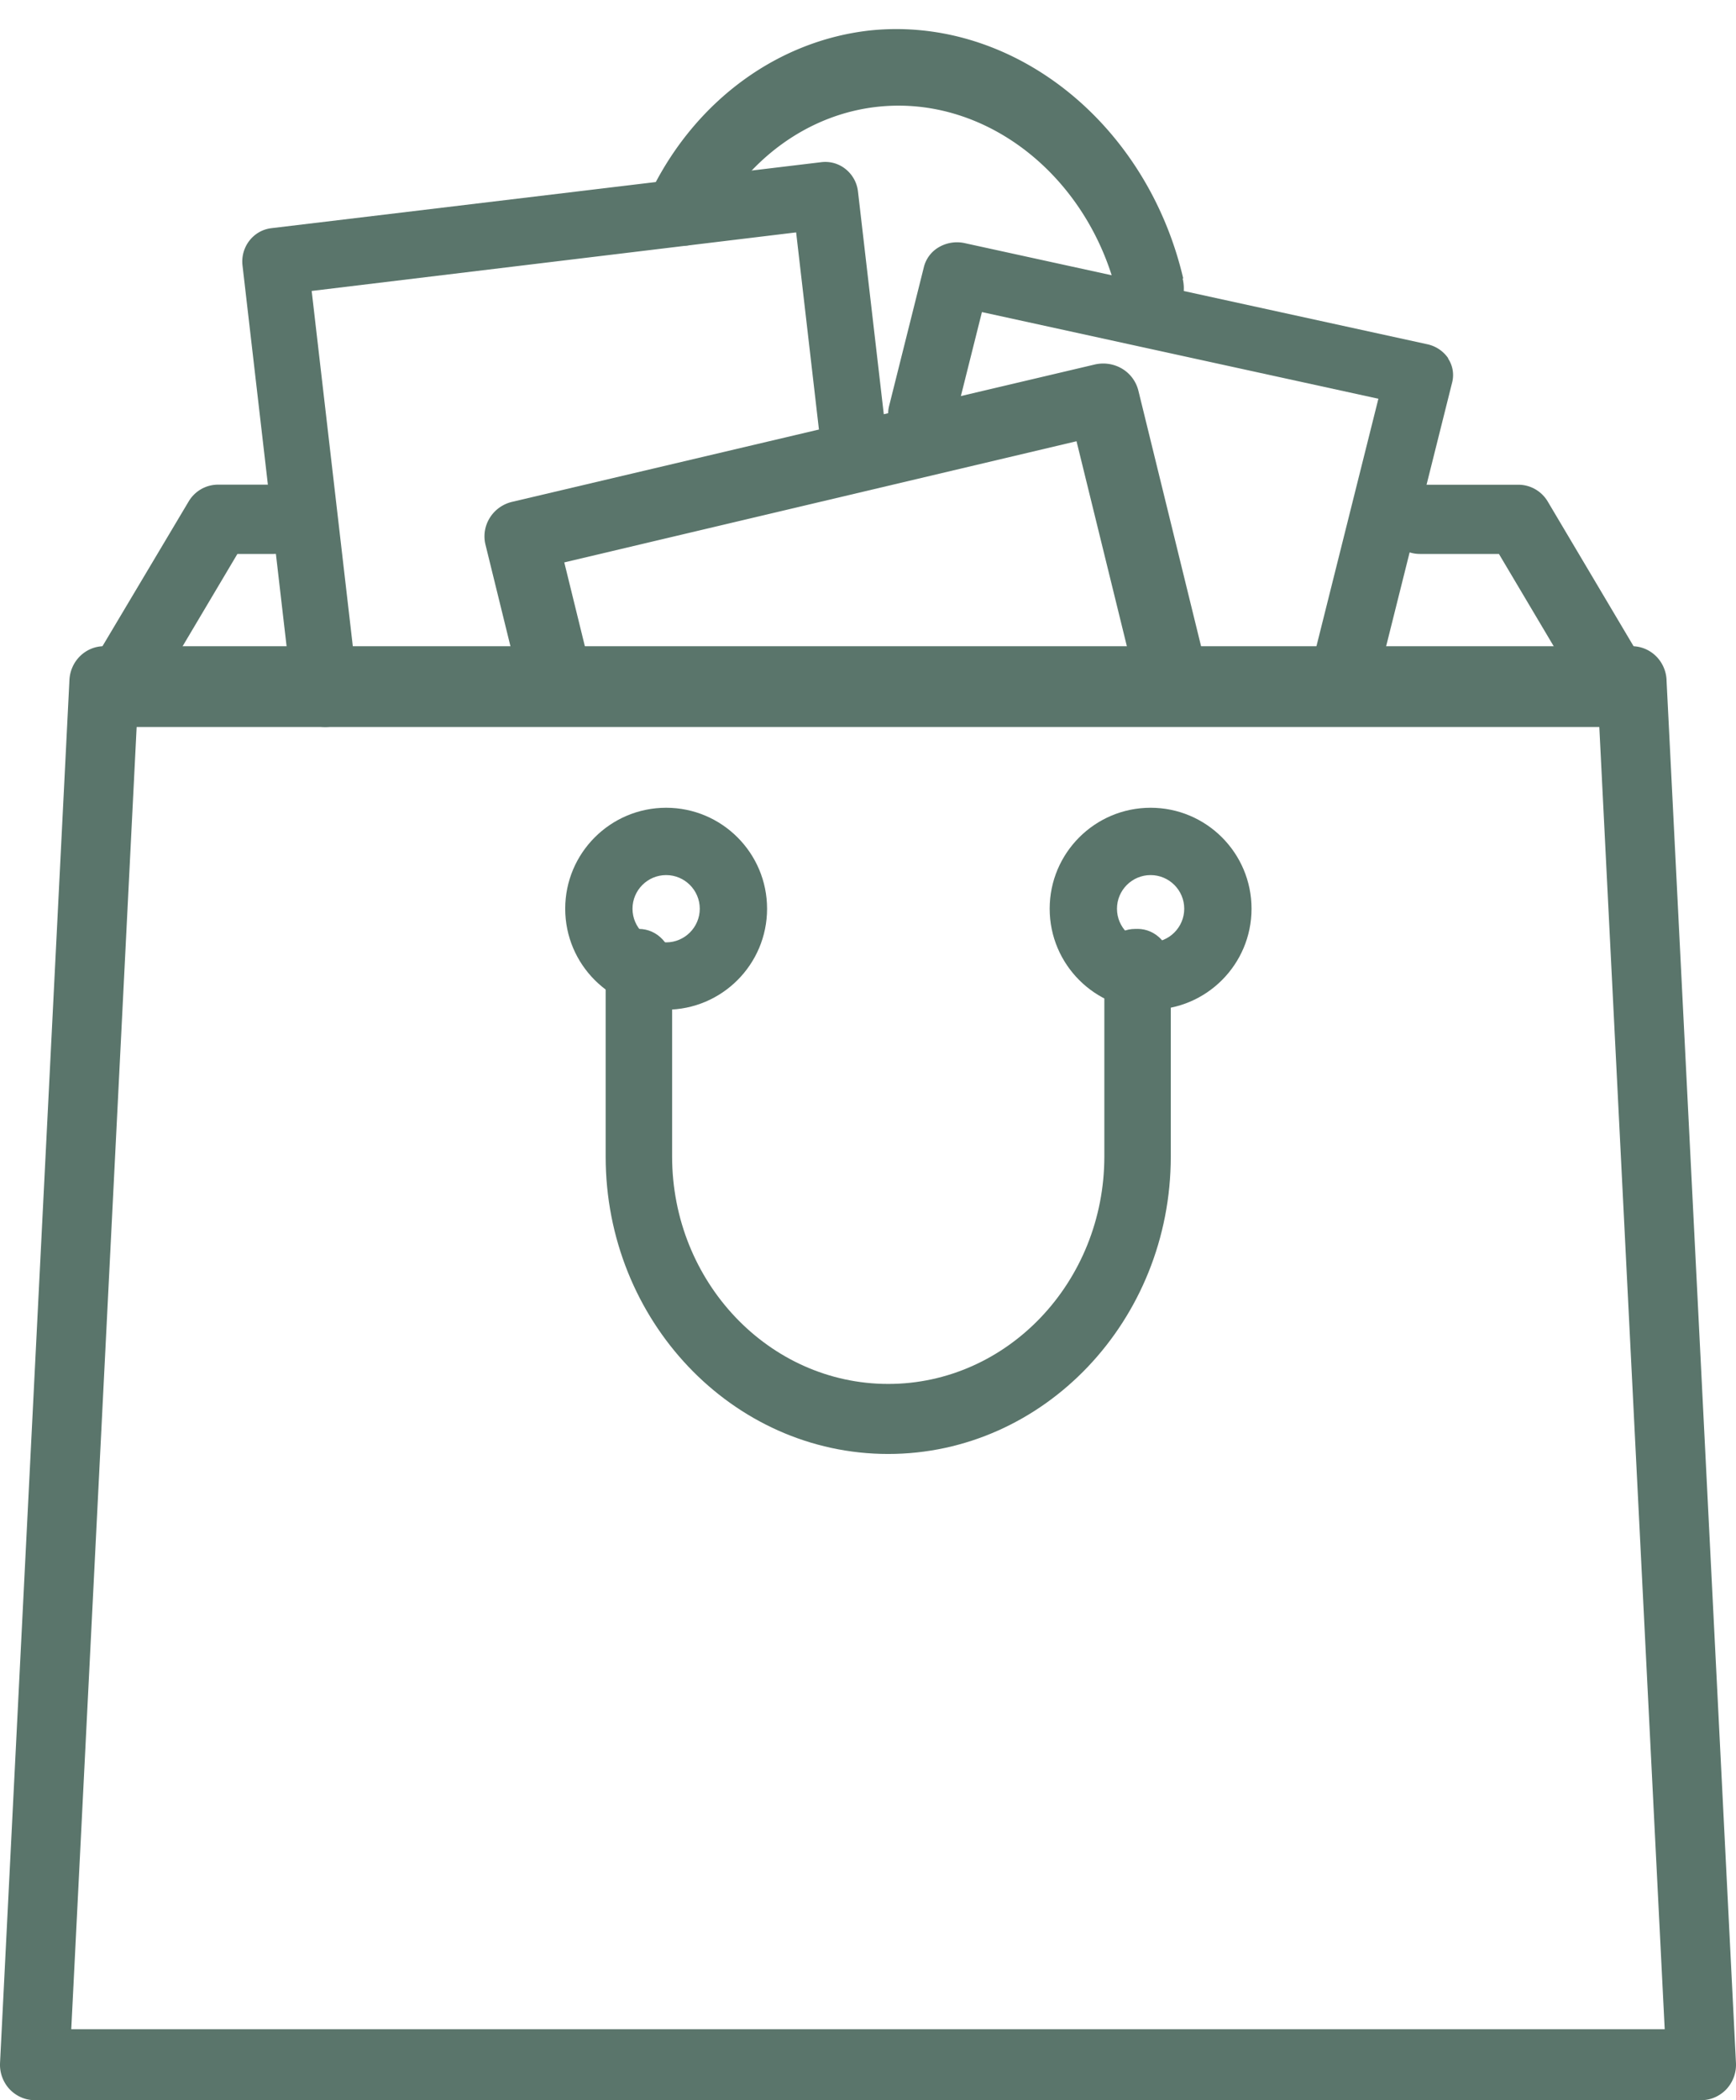 <svg xmlns="http://www.w3.org/2000/svg" xmlns:xlink="http://www.w3.org/1999/xlink" width="43" height="52" xmlns:v="https://vecta.io/nano"><g fill="#5a756b" fill-rule="nonzero"><path d="M29.308 6.893c-.907-3.87-4.24-6.5-7.75-6.14C19.3 1 17.286 2.447 16.17 4.65c-.228.45-.085 1.03.32 1.3s.917.122 1.145-.328c.854-1.685 2.395-2.8 4.12-2.98 2.684-.282 5.23 1.736 5.925 4.694.1.465.502.767.9.724a.77.77 0 0 0 .118-.022c.45-.122.716-.633.596-1.142zm11.572 9.81l-2.543-4.285c-.153-.258-.43-.416-.727-.416h-2.44c-.468 0-.848.384-.848.857s.38.857.848.857h1.958l1.526 2.57h-34.3l1.526-2.57h.898c.468 0 .848-.384.848-.857A.86.86 0 0 0 6.77 12H5.4c-.298 0-.574.158-.727.416L2.12 16.702a.87.87 0 0 0-.01.864c.15.27.432.435.738.435h37.304c.306 0 .587-.166.738-.435s.147-.6-.01-.864z"/><path d="M35.874 8.874a.84.84 0 0 0-.523-.351L23.896 6.02c-.217-.048-.445-.012-.635.097a.79.79 0 0 0-.375.488l-.864 3.45c-.106.422.175.844.627.943s.904-.163 1-.586l.673-2.685 9.82 2.146-1.543 6.163c-.106.422.175.844.627.943.065.014.13.02.193.02.382 0 .727-.244.817-.606l1.734-6.927a.74.74 0 0 0-.104-.593zm-13.88 2.27l-.742-6.4a.83.83 0 0 0-.305-.556.8.8 0 0 0-.6-.173L6.72 5.65c-.447.054-.766.467-.713.924l1.238 10.692a.82.82 0 0 0 .808.734.87.87 0 0 0 .097-.006.83.83 0 0 0 .713-.924L7.72 7.204l12-1.45.646 5.584a.82.82 0 0 0 .905.729c.447-.054.766-.467.714-.923z"/><path d="M29.975 16.917l-1.778-7.245a.88.88 0 0 0-.403-.543c-.202-.12-.445-.158-.677-.104l-14.43 3.4c-.48.113-.777.587-.662 1.06l.89 3.62c.115.472.6.762 1.08.648s.777-.587.662-1.06l-.68-2.768 12.688-3 1.57 6.39c.098.402.466.672.87.672a.91.91 0 0 0 .21-.025c.48-.113.777-.587.662-1.06z"/><path d="M41.28 16.833c-.024-.467-.4-.833-.86-.833H2.58c-.458 0-.835.366-.86.833L.001 51.077a.89.89 0 0 0 .235.65C.4 51.9.624 52 .86 52h41.28c.236 0 .46-.1.624-.273a.89.89 0 0 0 .235-.65l-1.72-34.244zM1.765 50.244l1.632-32.488h36.205l1.632 32.488H1.765z"/><use xlink:href="#B"/><use xlink:href="#B" x="-12"/><path d="M28.177 23h-.063c-.455 0-.823.388-.823.867 0 .118.022.23.063.334v4.432c0 3.106-2.4 5.633-5.353 5.633s-5.353-2.527-5.353-5.633v-4.766c0-.478-.37-.867-.823-.867s-.823.388-.823.867v4.767C15 32.695 18.14 36 22 36s7-3.305 7-7.367v-4.767c0-.478-.37-.867-.823-.867z"/></g><defs ><path id="B" d="M28.5 20c-1.38 0-2.5 1.12-2.5 2.5s1.12 2.5 2.5 2.5 2.5-1.12 2.5-2.5-1.12-2.5-2.5-2.5zm0 3.333c-.46 0-.833-.374-.833-.833s.374-.833.833-.833.833.374.833.833-.374.833-.833.833z"/></defs></svg>